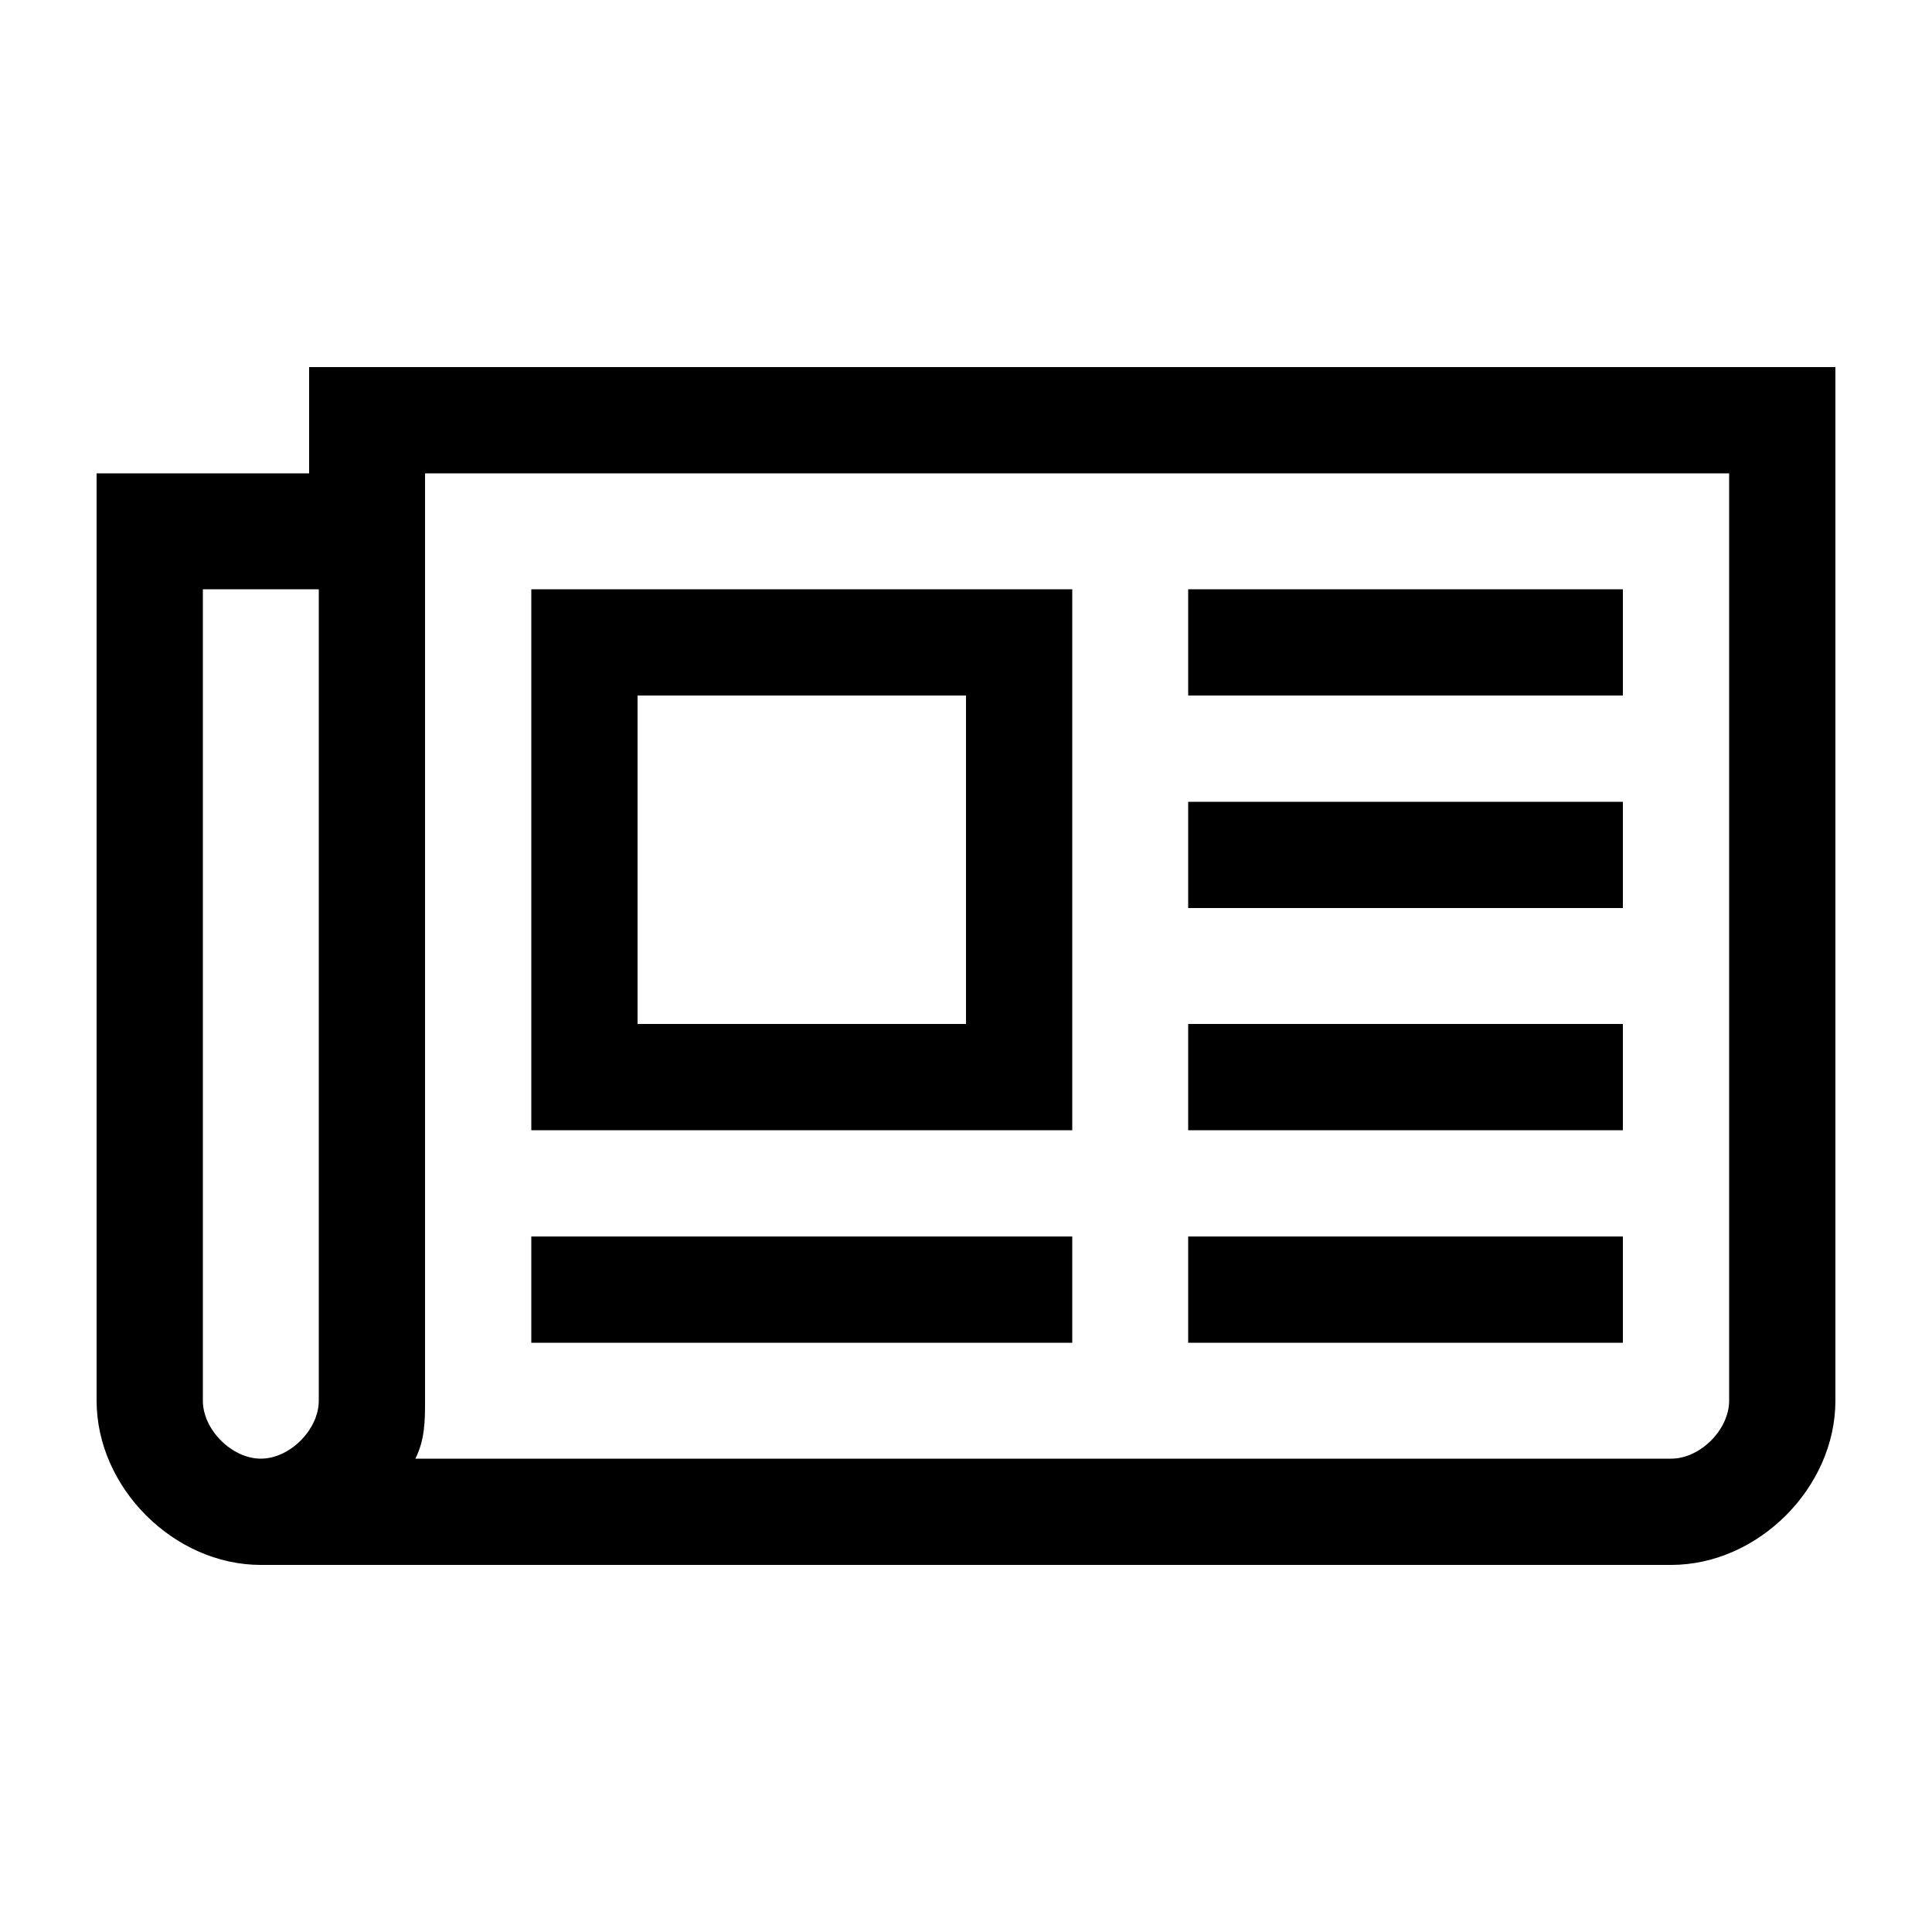 <?xml version="1.0" encoding="utf-8"?>
<!-- Generator: Adobe Illustrator 20.1.0, SVG Export Plug-In . SVG Version: 6.00 Build 0)  -->
<svg version="1.0" id="Calque_1" xmlns="http://www.w3.org/2000/svg" xmlns:xlink="http://www.w3.org/1999/xlink" x="0px" y="0px"
	 viewBox="0 0 20 20" style="enable-background:new 0 0 20 20;" xml:space="preserve">
<style type="text/css">
	.st0{fill:none;}
</style>
<path class="st0" d="M0,0h20v20H0V0z"/>
<g>
	<path d="M19,14.5c0,0.9-0.8,1.7-1.7,1.7H2.7c-0.9,0-1.7-0.8-1.7-1.7V4.9h2.2V3.8H19V14.5z M3.2,6.1H2.1v8.4c0,0.3,0.3,0.6,0.6,0.6
		s0.6-0.3,0.6-0.6V6.1z M17.9,4.9H4.4v9.6c0,0.2,0,0.4-0.1,0.6h13c0.3,0,0.6-0.3,0.6-0.6V4.9z M11.1,11.7H5.5V6.1h5.6V11.7z
		 M11.1,13.9H5.5v-1.1h5.6V13.9z M6.6,7.2v3.4H10V7.2H6.6z M16.8,7.2h-4.5V6.1h4.5V7.2z M16.8,9.4h-4.5V8.3h4.5V9.4z M16.8,11.7
		h-4.5v-1.1h4.5V11.7z M16.8,13.9h-4.5v-1.1h4.5V13.9z"/>
</g>
</svg>
